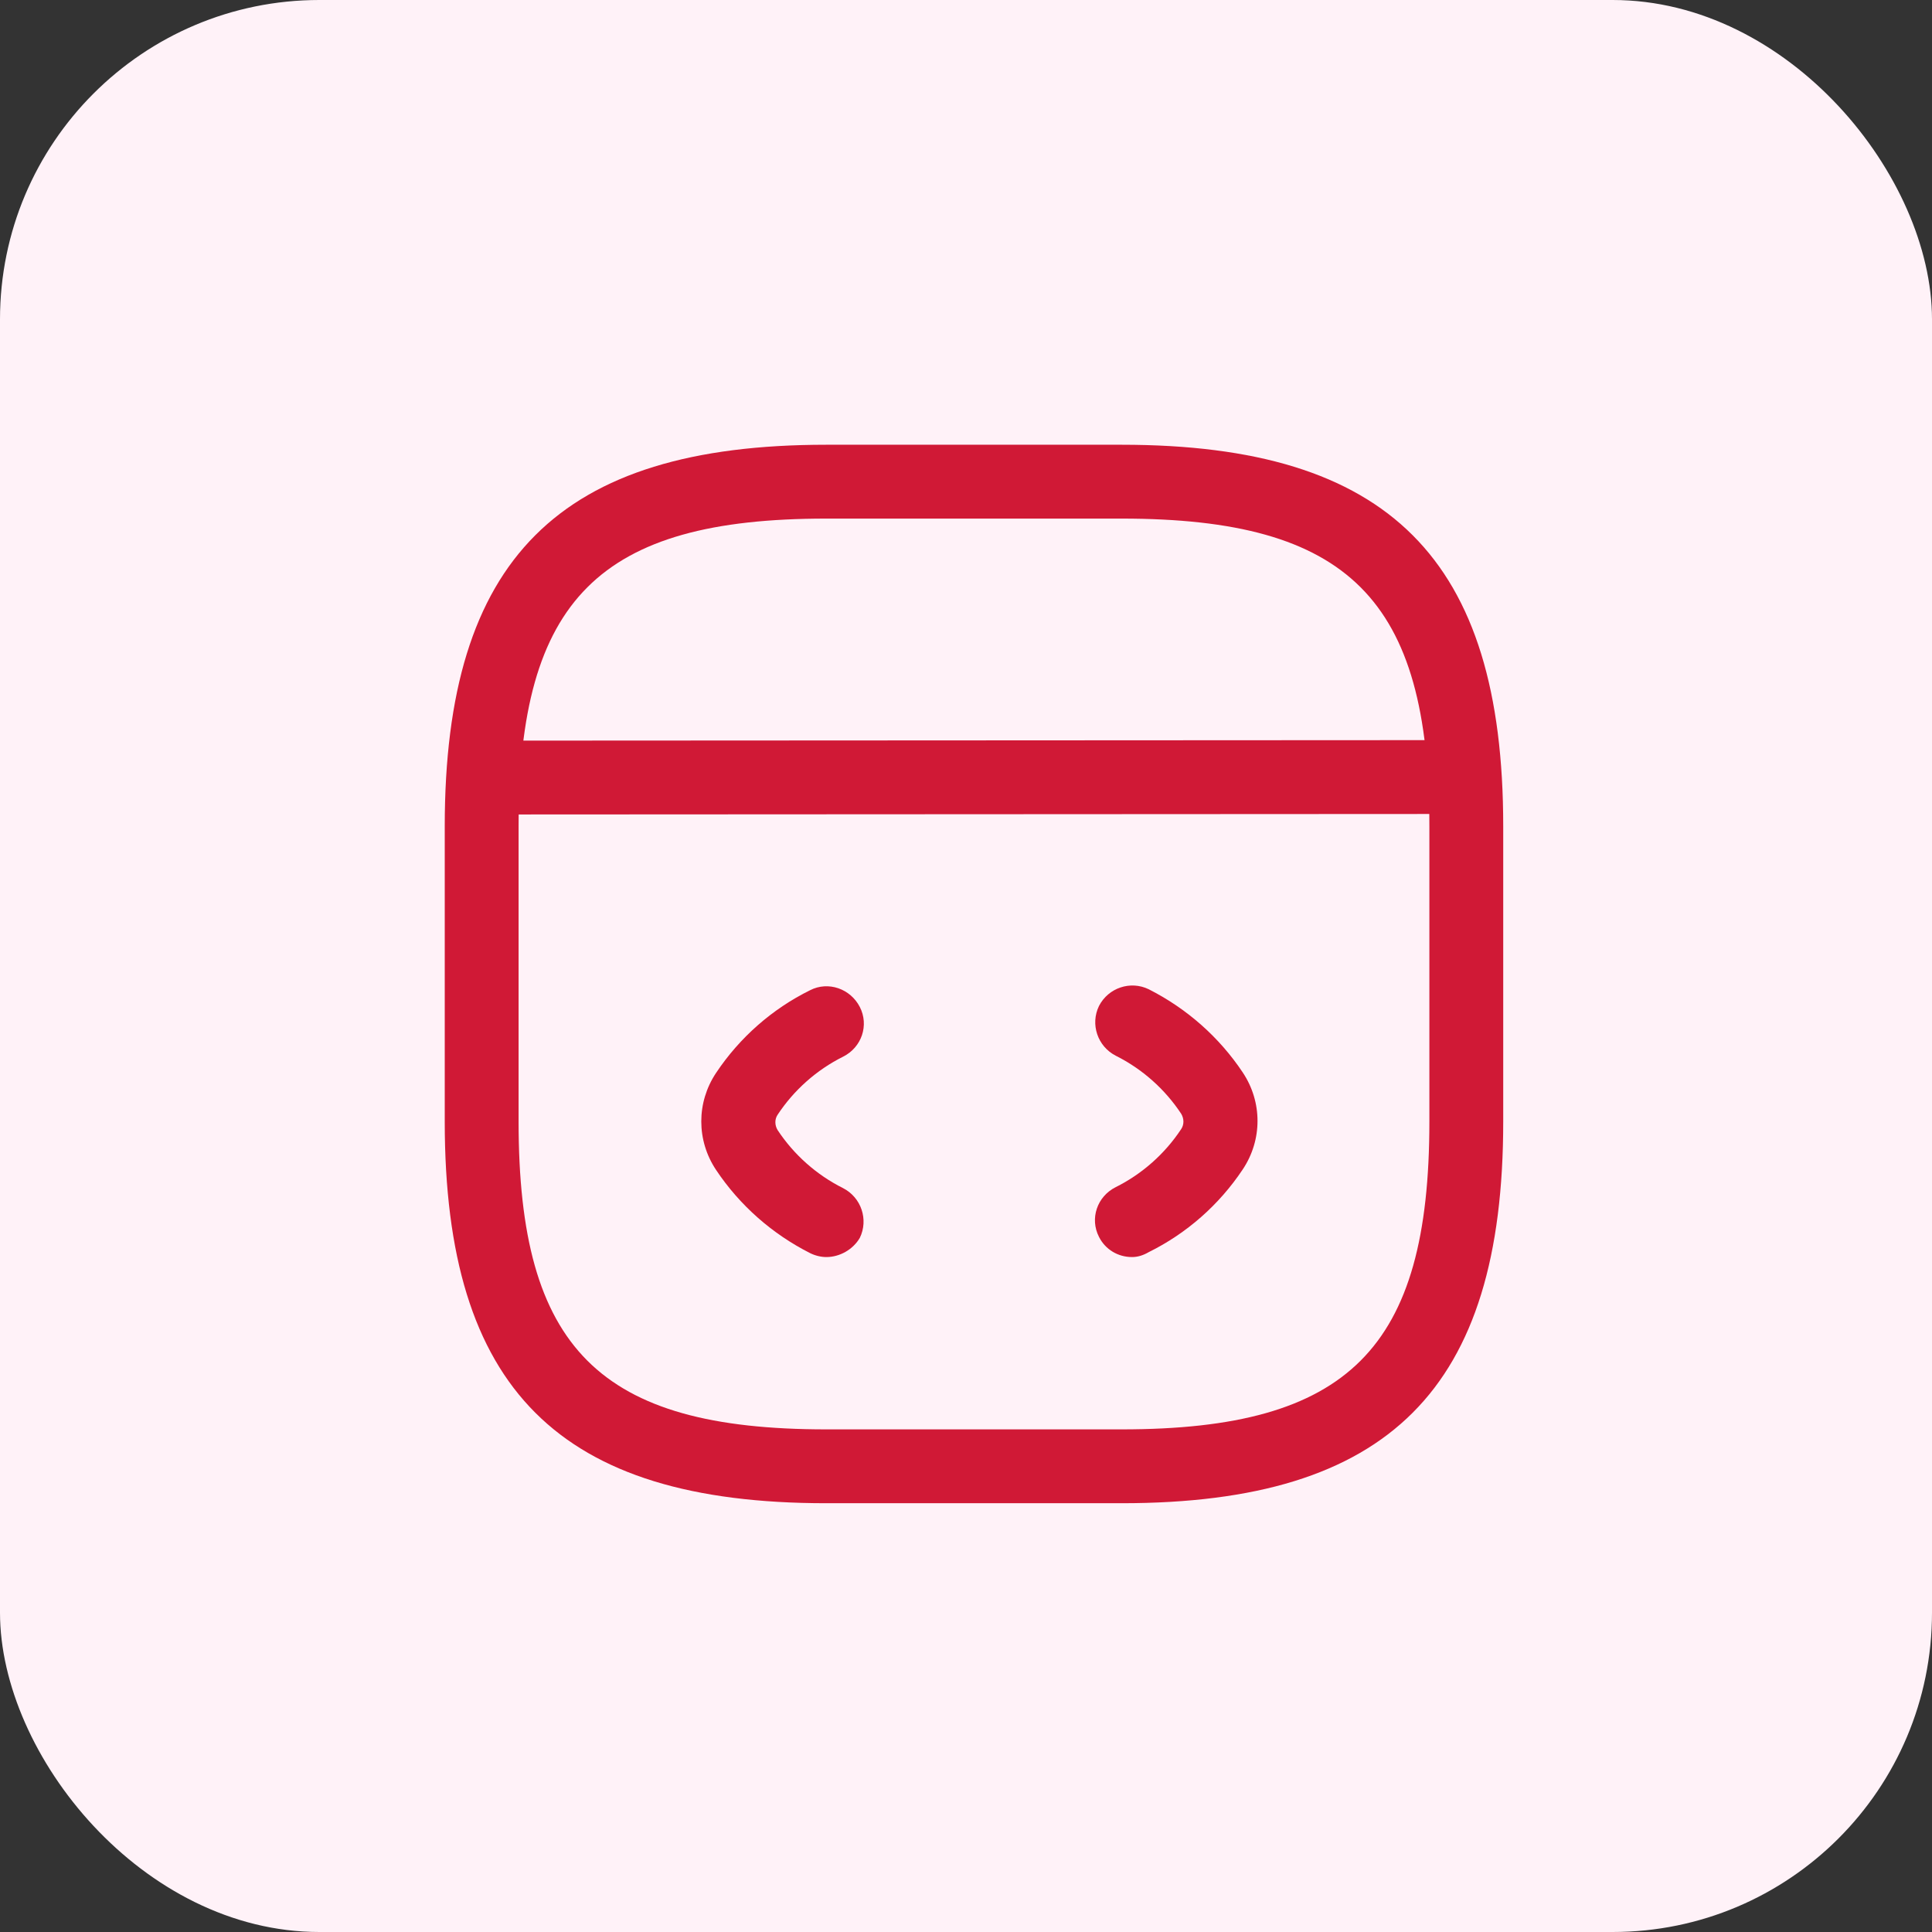 <svg width="121" height="121" viewBox="0 0 121 121" fill="none" xmlns="http://www.w3.org/2000/svg">
<rect x="0" y="0" width="121" height="121" fill="#333333" stroke="none"/>
<rect width="121" height="121" rx="20" fill="#FFF2F8"/>
<path d="M51.753 78.729C51.414 78.729 51.044 78.636 50.735 78.482C48.361 77.28 46.326 75.491 44.846 73.271C43.613 71.421 43.613 69.047 44.846 67.197C46.326 64.977 48.361 63.189 50.735 62.017C51.876 61.431 53.264 61.925 53.85 63.066C54.435 64.206 53.973 65.594 52.801 66.18C51.136 67.012 49.718 68.276 48.7 69.818C48.515 70.096 48.515 70.466 48.7 70.774C49.718 72.316 51.136 73.58 52.801 74.412C53.942 74.998 54.405 76.386 53.85 77.526C53.418 78.266 52.585 78.729 51.753 78.729Z" fill="#D01936"/>
<path d="M70.895 78.729C70.032 78.729 69.23 78.266 68.829 77.465C68.243 76.324 68.706 74.936 69.877 74.35C71.543 73.518 72.961 72.254 73.978 70.712C74.163 70.435 74.163 70.065 73.978 69.756C72.961 68.215 71.543 66.951 69.877 66.118C68.737 65.532 68.274 64.145 68.829 63.004C69.415 61.863 70.802 61.401 71.943 61.956C74.317 63.158 76.353 64.946 77.832 67.166C79.066 69.016 79.066 71.391 77.832 73.24C76.353 75.46 74.317 77.249 71.943 78.421C71.573 78.636 71.234 78.729 70.895 78.729Z" fill="#D01936"/>
<path d="M70.25 94.146H51.75C35.008 94.146 27.854 86.993 27.854 70.25V51.75C27.854 35.008 35.008 27.854 51.75 27.854H70.25C86.993 27.854 94.146 35.008 94.146 51.75V70.25C94.146 86.993 86.993 94.146 70.25 94.146ZM51.75 32.479C37.536 32.479 32.479 37.536 32.479 51.75V70.25C32.479 84.464 37.536 89.521 51.75 89.521H70.25C84.464 89.521 89.521 84.464 89.521 70.25V51.75C89.521 37.536 84.464 32.479 70.25 32.479H51.75Z" fill="#D01936"/>
<path d="M30.877 51.01C29.613 51.01 28.565 49.962 28.565 48.697C28.565 47.433 29.582 46.385 30.877 46.385L90.139 46.354C91.403 46.354 92.451 47.403 92.451 48.667C92.451 49.931 91.434 50.979 90.139 50.979L30.877 51.01Z" fill="#D01936"/>
</svg>
